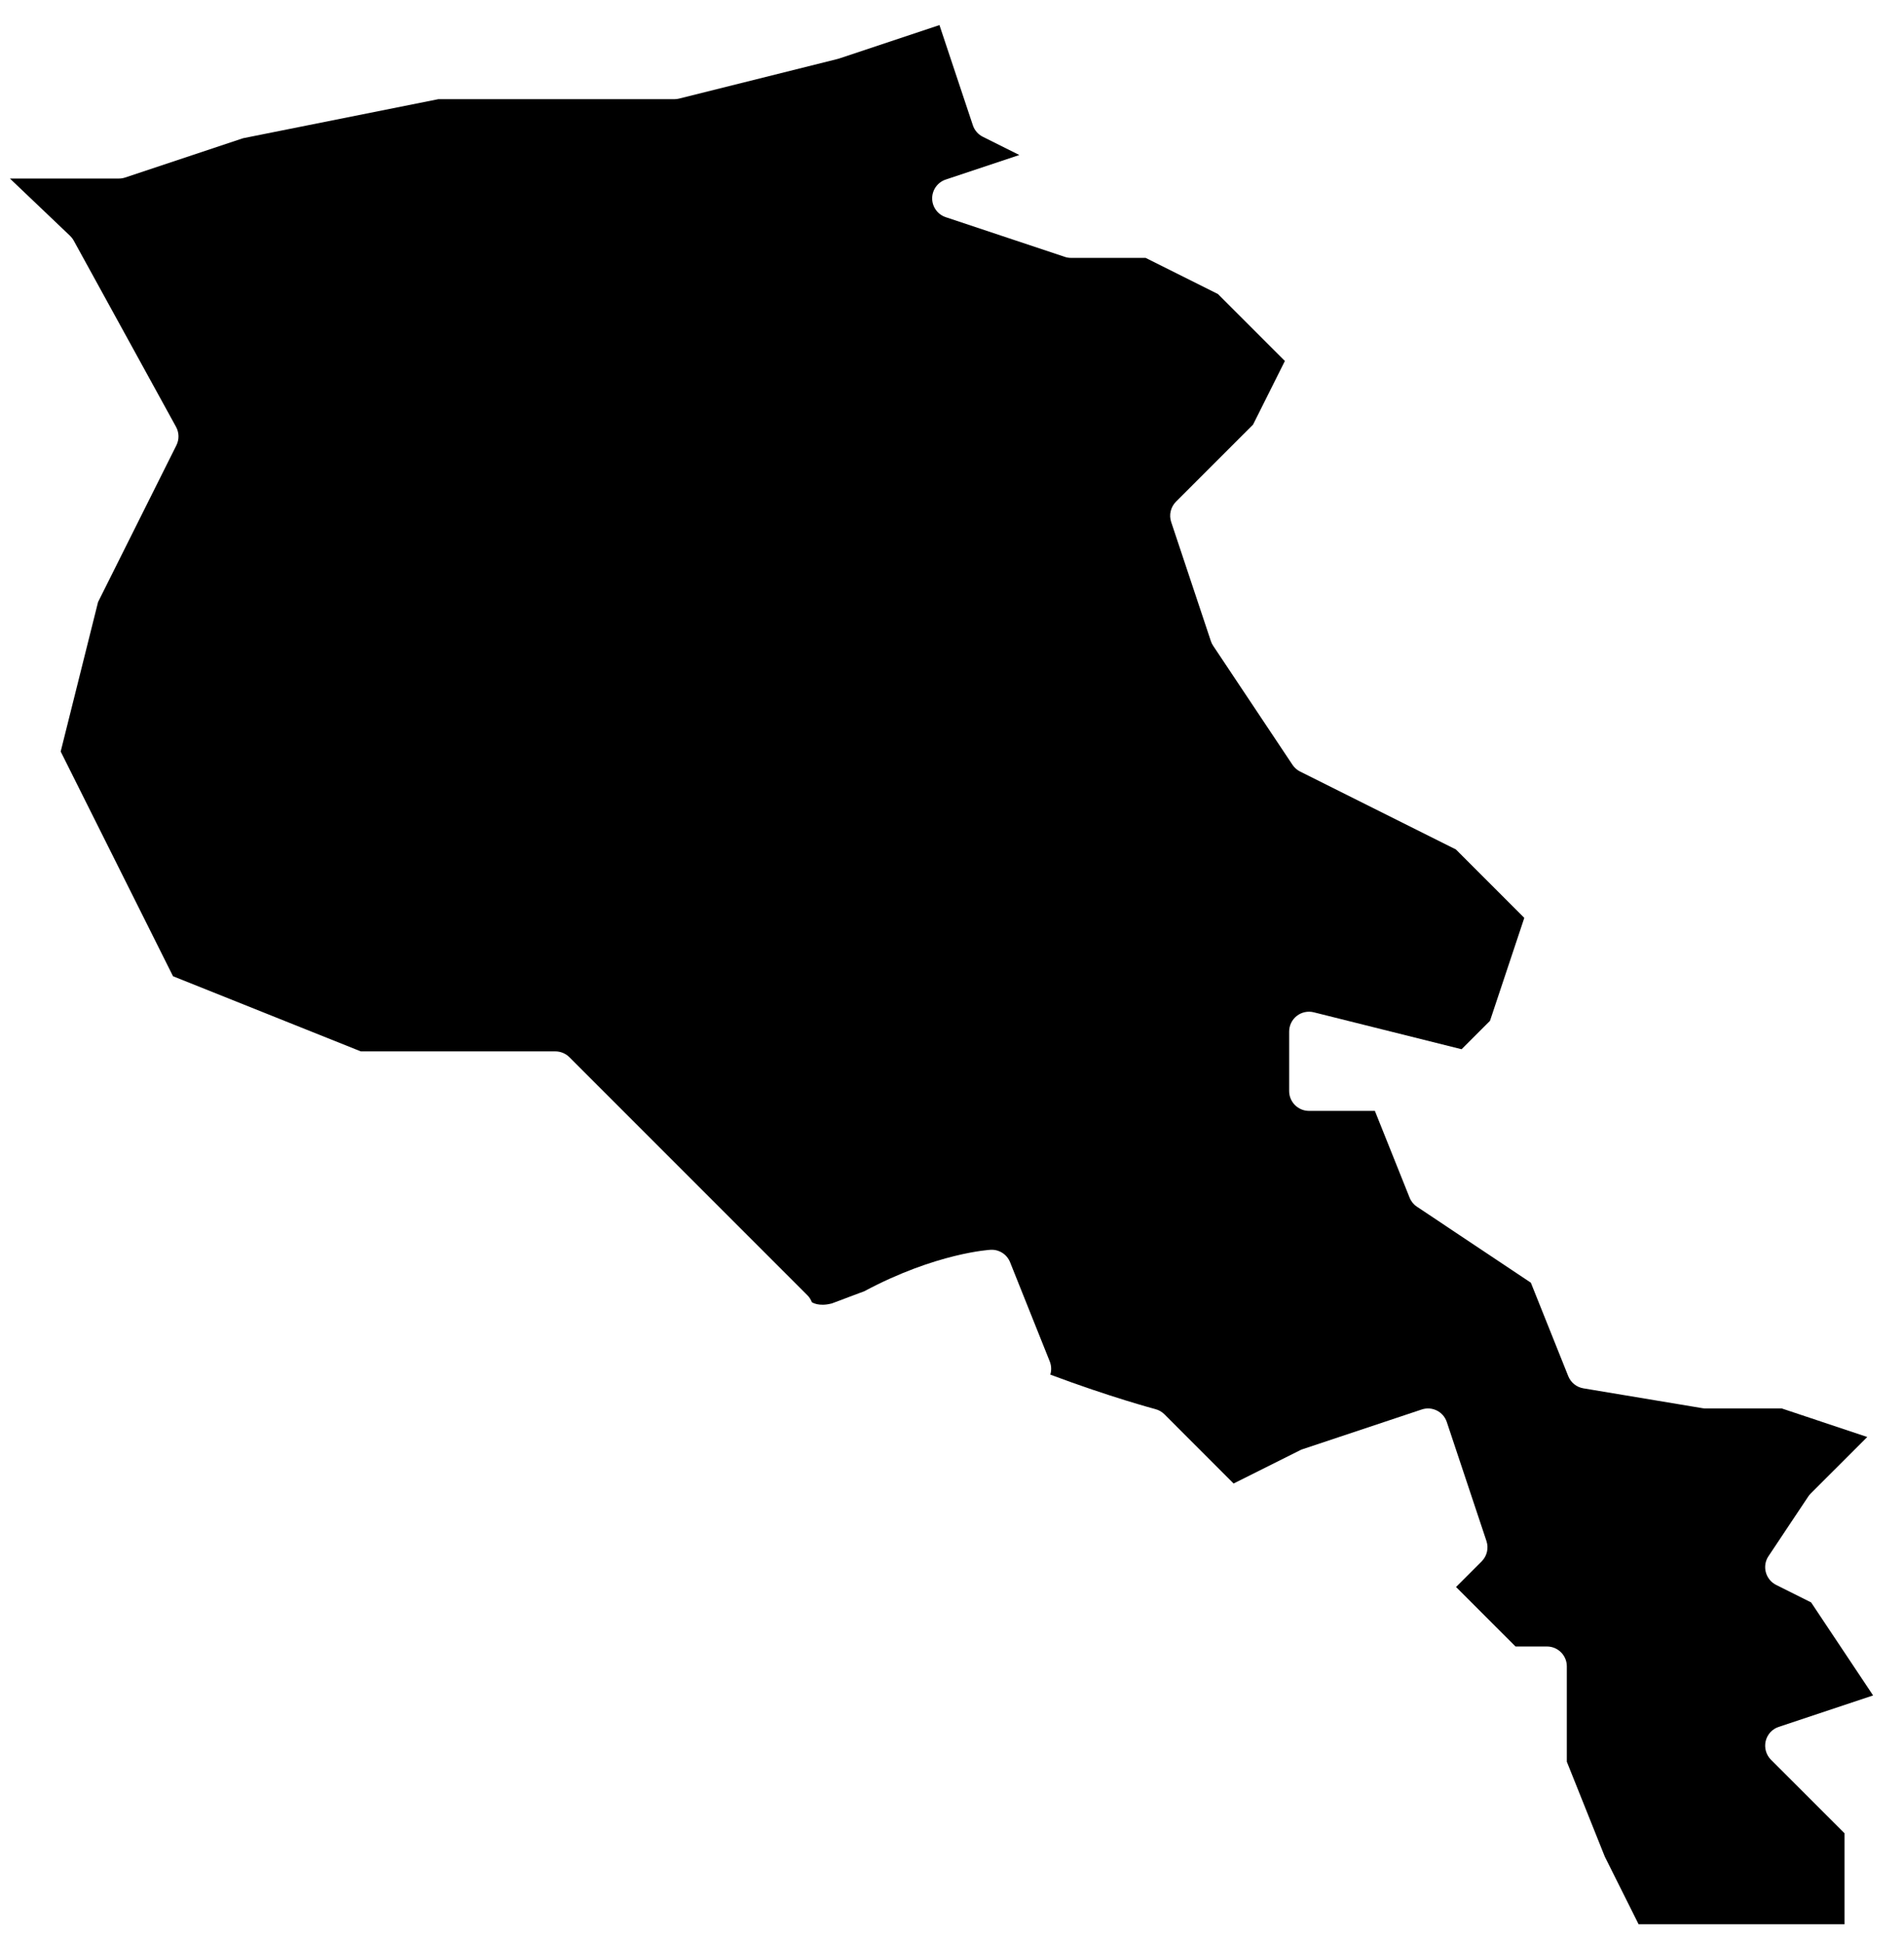 <?xml version="1.0" encoding="UTF-8" standalone="no"?><!DOCTYPE svg PUBLIC "-//W3C//DTD SVG 1.1//EN" "http://www.w3.org/Graphics/SVG/1.1/DTD/svg11.dtd"><svg width="48px" height="49px" version="1.1" xmlns="http://www.w3.org/2000/svg" xmlns:xlink="http://www.w3.org/1999/xlink" xml:space="preserve" xmlns:serif="http://www.serif.com/" style="fill-rule:evenodd;clip-rule:evenodd;stroke-linejoin:round;stroke-miterlimit:2;"><path id="armenia" d="M26.478,34.647c0.033,-0.108 0.029,-0.225 -0.014,-0.333l-1,-2.5c-0.08,-0.2 -0.279,-0.326 -0.494,-0.313c0,-0 -1.365,0.073 -3.183,1.046c0.005,-0.003 -0.679,0.254 -0.816,0.306l-0.018,0.004c-0.314,0.079 -0.477,-0.029 -0.486,-0.035c-0.024,-0.065 -0.063,-0.125 -0.113,-0.176l-6,-6c-0.094,-0.093 -0.221,-0.146 -0.354,-0.146l-4.904,0c0,0 -4.734,-1.894 -4.734,-1.894c0,0 -2.832,-5.664 -2.832,-5.664c-0,-0 0.942,-3.767 0.942,-3.767c-0,-0 1.975,-3.951 1.975,-3.951c0.074,-0.147 0.07,-0.321 -0.009,-0.465l-2.579,-4.694c-0.025,-0.045 -0.057,-0.086 -0.094,-0.122l-1.515,-1.443c-0,0 2.75,0 2.75,0c0.054,0 0.107,-0.009 0.158,-0.026l2.971,-0.99c-0,0 4.921,-0.984 4.921,-0.984c-0,0 5.95,0 5.95,0c0.041,0 0.082,-0.005 0.121,-0.015l4,-1c0.013,-0.003 0.025,-0.007 0.037,-0.011l2.526,-0.842c-0,0 0.842,2.526 0.842,2.526c0.042,0.126 0.132,0.23 0.25,0.289l0.921,0.46c-0,0 -1.855,0.619 -1.855,0.619c-0.204,0.068 -0.342,0.259 -0.342,0.474c-0,0.215 0.138,0.406 0.342,0.474l3,1c0.051,0.017 0.104,0.026 0.158,0.026l1.882,-0c-0,0 1.822,0.911 1.822,0.911c-0,-0 1.688,1.688 1.688,1.688c-0,-0 -0.803,1.605 -0.803,1.605c0,-0 -1.943,1.942 -1.943,1.942c-0.133,0.134 -0.18,0.332 -0.12,0.512l1,3c0.014,0.042 0.033,0.082 0.058,0.119l2,3c0.048,0.073 0.115,0.131 0.192,0.17l3.928,1.964c-0,-0 1.724,1.724 1.724,1.724c-0,0 -0.865,2.595 -0.865,2.595c-0,-0 -0.716,0.716 -0.716,0.716c-0,0 -3.726,-0.931 -3.726,-0.931c-0.149,-0.037 -0.307,-0.004 -0.429,0.091c-0.121,0.095 -0.192,0.24 -0.192,0.394l0,1.5c0,0.276 0.224,0.5 0.5,0.5l1.661,0c0,-0 0.875,2.186 0.875,2.186c0.037,0.094 0.102,0.174 0.187,0.23l2.87,1.914c0,-0 0.943,2.356 0.943,2.356c0.065,0.162 0.209,0.278 0.382,0.307l3,0.5c0.027,0.005 0.054,0.007 0.082,0.007l1.919,-0c-0,0 2.155,0.719 2.155,0.719c0,-0 -1.428,1.427 -1.428,1.427c-0.023,0.024 -0.044,0.049 -0.062,0.077l-1,1.5c-0.08,0.119 -0.104,0.267 -0.067,0.405c0.037,0.139 0.131,0.255 0.259,0.319l0.882,0.441c-0,-0 1.563,2.345 1.563,2.345c-0,-0 -2.379,0.793 -2.379,0.793c-0.165,0.054 -0.289,0.19 -0.329,0.359c-0.039,0.169 0.011,0.346 0.133,0.469l1.854,1.853c0,0 -0,2.293 -0,2.293c-0,-0 -5.191,-0 -5.191,-0l-0.852,-1.705l-0.957,-2.391c0,-0 0,-2.404 0,-2.404c0,-0.276 -0.224,-0.5 -0.5,-0.5l-0.793,-0c0,0 -1.5,-1.5 -1.5,-1.5c0,-0 0.647,-0.646 0.647,-0.646c0.133,-0.134 0.18,-0.332 0.12,-0.512l-1,-3c-0.087,-0.262 -0.37,-0.404 -0.632,-0.316l-3,1c-0.023,0.007 -0.044,0.016 -0.066,0.027l-1.677,0.839c-0,-0 -1.745,-1.746 -1.745,-1.746c-0.063,-0.062 -0.141,-0.107 -0.226,-0.129c0,-0 -1.14,-0.303 -2.65,-0.87Z"/></svg>